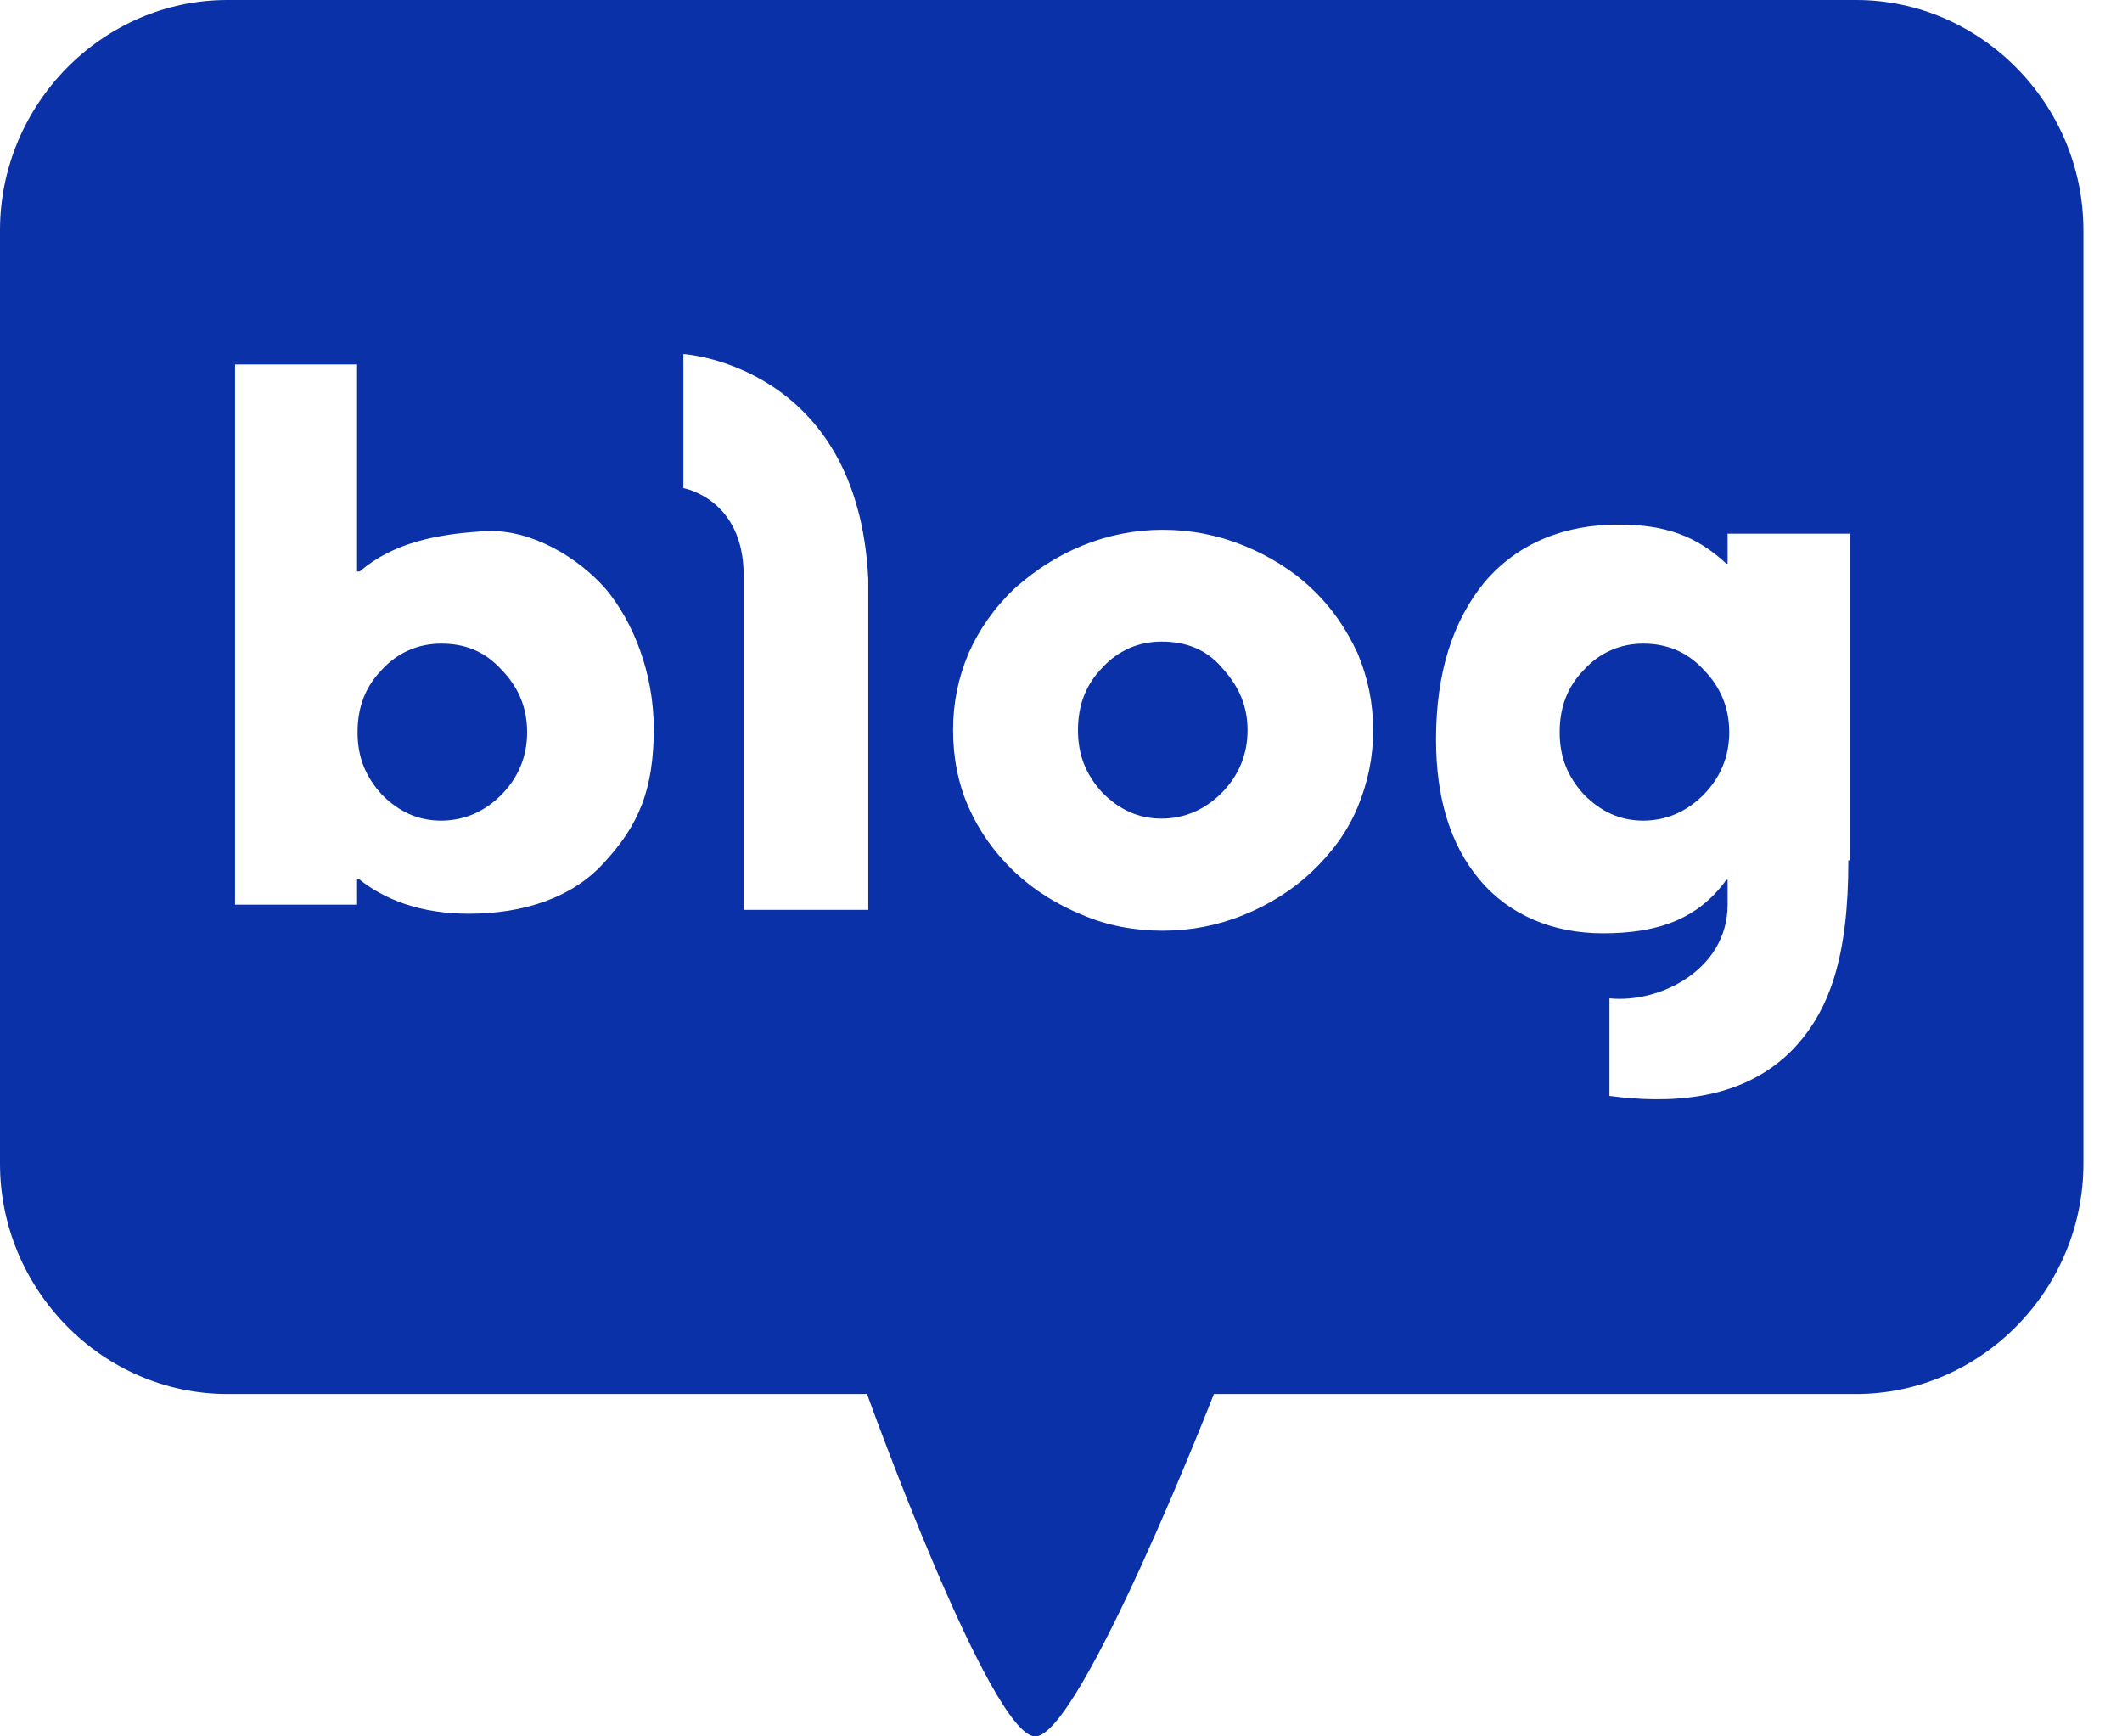 <svg width="22" height="18" viewBox="0 0 22 18" fill="none" xmlns="http://www.w3.org/2000/svg">
<path d="M4.573 6.672C4.333 6.672 4.12 6.767 3.96 6.942C3.787 7.118 3.707 7.333 3.707 7.59C3.707 7.846 3.787 8.049 3.96 8.238C4.133 8.413 4.333 8.507 4.573 8.507C4.812 8.507 5.026 8.413 5.199 8.238C5.372 8.062 5.465 7.846 5.465 7.59C5.465 7.333 5.372 7.118 5.199 6.942C5.026 6.753 4.826 6.672 4.573 6.672Z" fill="#0A31A8"/>
<path d="M12.042 6.651C11.802 6.651 11.589 6.746 11.429 6.921C11.256 7.097 11.176 7.313 11.176 7.569C11.176 7.825 11.256 8.028 11.429 8.217C11.602 8.392 11.802 8.486 12.042 8.486C12.281 8.486 12.495 8.392 12.668 8.217C12.841 8.041 12.934 7.825 12.934 7.569C12.934 7.313 12.841 7.11 12.668 6.921C12.508 6.732 12.295 6.651 12.042 6.651Z" fill="#0A31A8"/>
<path d="M17.036 6.672C16.796 6.672 16.583 6.767 16.423 6.942C16.25 7.118 16.17 7.333 16.17 7.59C16.17 7.846 16.25 8.049 16.423 8.238C16.596 8.413 16.796 8.507 17.036 8.507C17.276 8.507 17.488 8.413 17.662 8.238C17.835 8.062 17.928 7.846 17.928 7.59C17.928 7.333 17.835 7.118 17.662 6.942C17.488 6.753 17.276 6.672 17.036 6.672Z" fill="#0A31A8"/>
<path d="M19.243 0H2.357C1.065 0 0 1.079 0 2.388V12.063C0 13.372 1.065 14.451 2.357 14.451H8.989C8.989 14.451 10.267 18 10.733 18C11.2 18 12.585 14.451 12.585 14.451H19.243C20.535 14.451 21.6 13.372 21.6 12.063V2.388C21.6 1.079 20.535 0 19.243 0ZM6.272 8.932C5.939 9.31 5.42 9.472 4.861 9.472C4.355 9.472 3.982 9.324 3.715 9.108H3.702V9.378H2.437V3.778H3.702V5.924H3.729C4.075 5.627 4.528 5.532 5.06 5.505C5.513 5.492 5.993 5.775 6.286 6.112C6.565 6.45 6.778 6.976 6.778 7.556C6.778 8.19 6.618 8.555 6.272 8.932ZM9.002 9.432H7.71C7.71 9.432 7.71 6.49 7.71 5.964C7.71 5.168 7.085 5.06 7.085 5.06V3.67C7.085 3.67 8.896 3.778 9.002 6.005C9.002 6.639 9.002 9.432 9.002 9.432ZM14.076 8.366C13.969 8.622 13.81 8.838 13.597 9.04C13.397 9.229 13.157 9.378 12.891 9.486C12.624 9.594 12.345 9.648 12.052 9.648C11.759 9.648 11.479 9.594 11.226 9.486C10.96 9.378 10.72 9.229 10.52 9.04C10.307 8.838 10.148 8.609 10.041 8.366C9.934 8.123 9.881 7.853 9.881 7.57C9.881 7.286 9.934 7.03 10.041 6.774C10.148 6.531 10.307 6.301 10.52 6.099C10.733 5.91 10.96 5.762 11.226 5.654C11.492 5.546 11.772 5.492 12.052 5.492C12.345 5.492 12.624 5.546 12.891 5.654C13.157 5.762 13.397 5.91 13.597 6.099C13.81 6.301 13.956 6.517 14.076 6.774C14.182 7.03 14.236 7.286 14.236 7.57C14.236 7.853 14.182 8.109 14.076 8.366ZM19.163 8.919C19.163 9.904 18.977 10.498 18.55 10.916C18.031 11.415 17.299 11.442 16.686 11.361V10.349C17.205 10.403 17.911 10.053 17.911 9.378V9.121H17.898C17.605 9.526 17.192 9.675 16.619 9.675C16.1 9.675 15.647 9.486 15.341 9.121C15.035 8.757 14.888 8.271 14.888 7.664C14.888 6.976 15.061 6.436 15.394 6.031C15.741 5.627 16.22 5.438 16.779 5.438C17.272 5.438 17.592 5.559 17.898 5.843H17.911V5.532H19.176V8.919H19.163Z" fill="#0A31A8"/>
</svg>
